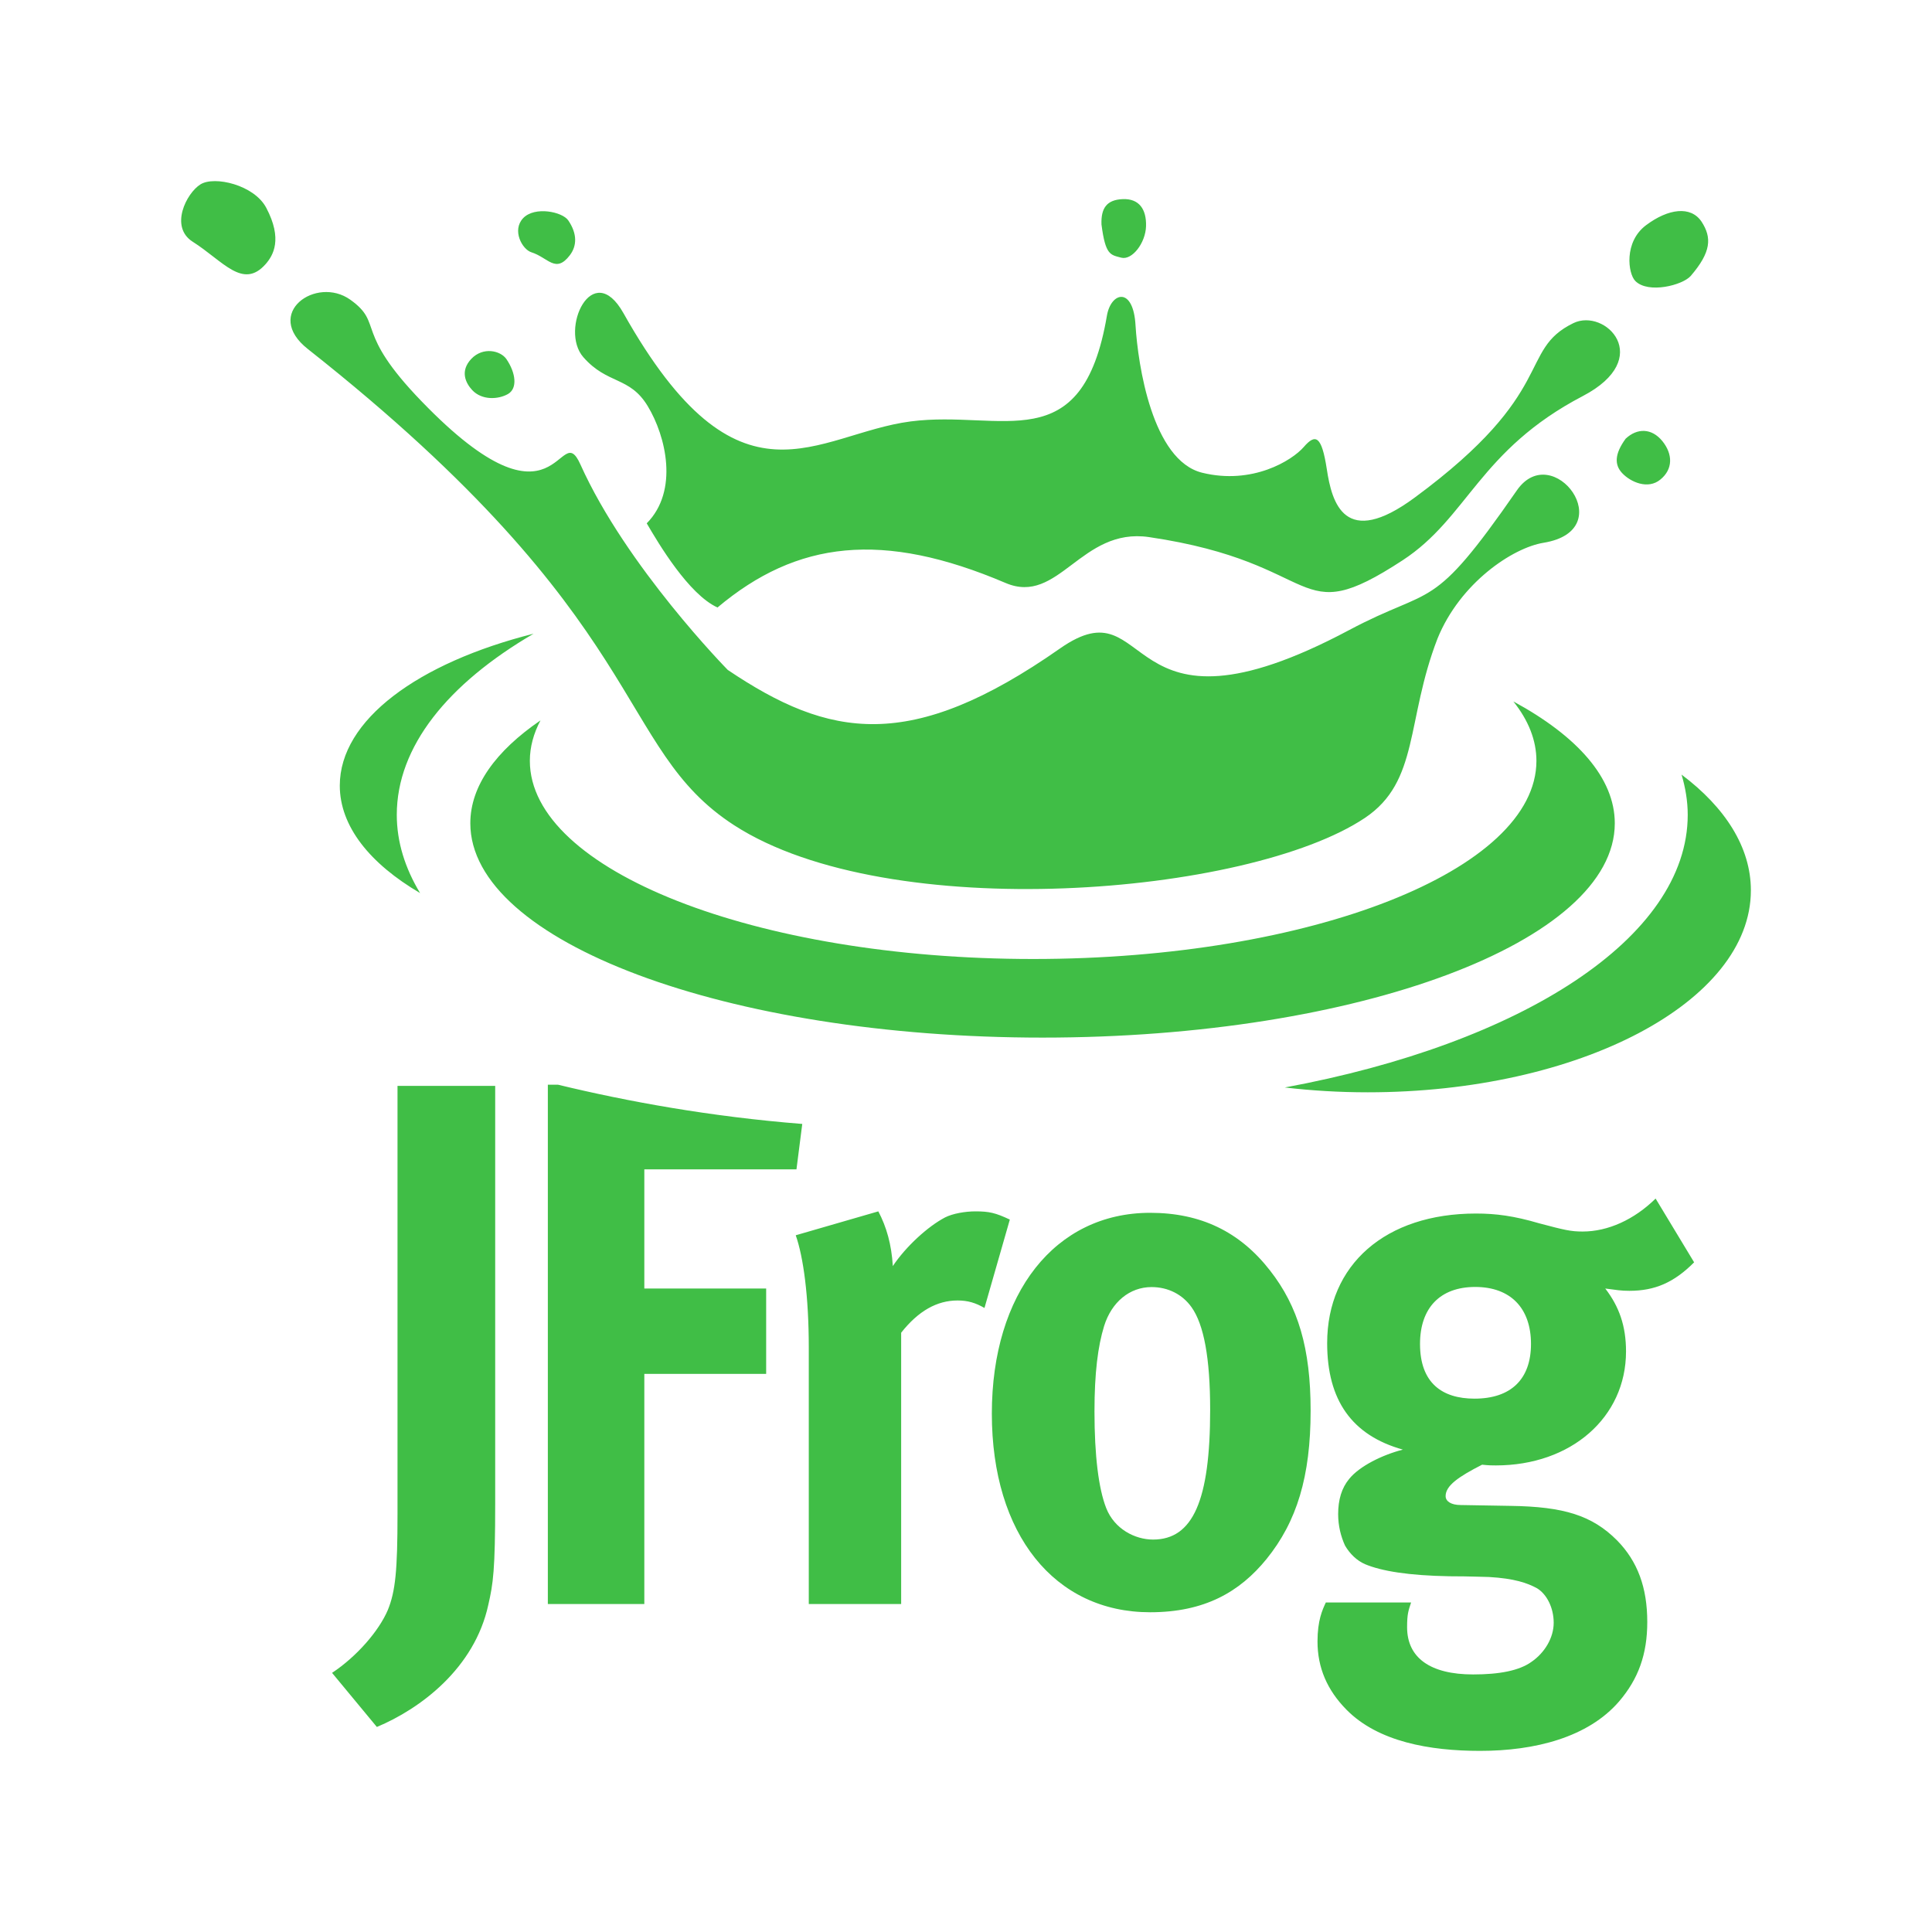 <svg width="16" height="16" viewBox="0 0 16 16" fill="none" xmlns="http://www.w3.org/2000/svg">
<g id="size=16">
<path id="Path" d="M7.274 10.032L6.59 10.23C6.653 10.41 6.698 10.733 6.698 11.162V13.284H7.463V11.037C7.605 10.857 7.759 10.77 7.93 10.77C8.015 10.77 8.078 10.789 8.153 10.832L8.363 10.1C8.244 10.044 8.192 10.032 8.078 10.032C7.993 10.032 7.89 10.05 7.827 10.082C7.685 10.156 7.502 10.323 7.394 10.485C7.383 10.305 7.342 10.162 7.274 10.032ZM4.621 8.983H4.537V13.284H5.336V11.378H6.345V10.671H5.336V9.684H6.596L6.644 9.308C5.887 9.248 5.199 9.123 4.621 8.983V8.983ZM2.75 13.854L3.121 14.302C3.48 14.152 3.93 13.817 4.044 13.29C4.084 13.116 4.101 13.004 4.101 12.446V8.993H3.292V12.539C3.292 13.004 3.275 13.178 3.212 13.333C3.138 13.507 2.955 13.718 2.75 13.854ZM10.022 11.676C10.022 12.427 9.879 12.75 9.549 12.75C9.4 12.75 9.229 12.663 9.161 12.489C9.098 12.328 9.064 12.055 9.064 11.689C9.064 11.372 9.092 11.149 9.144 10.981C9.206 10.783 9.355 10.659 9.537 10.659C9.674 10.659 9.793 10.72 9.868 10.826C9.97 10.969 10.022 11.248 10.022 11.676L10.022 11.676ZM10.489 12.911C10.74 12.601 10.854 12.228 10.854 11.682C10.854 11.167 10.751 10.82 10.518 10.522C10.267 10.199 9.942 10.044 9.525 10.044C8.739 10.044 8.214 10.708 8.214 11.707C8.214 12.706 8.733 13.352 9.525 13.352C9.976 13.352 10.267 13.184 10.489 12.911ZM12.679 11.13C12.679 11.422 12.513 11.583 12.211 11.583C11.943 11.583 11.76 11.453 11.76 11.13C11.76 10.832 11.926 10.658 12.217 10.658C12.508 10.658 12.679 10.832 12.679 11.13ZM14.03 10.454L13.711 9.926C13.534 10.1 13.317 10.199 13.107 10.199C13.009 10.199 12.958 10.187 12.747 10.131C12.536 10.069 12.388 10.05 12.223 10.05C11.475 10.05 10.991 10.472 10.991 11.124C10.991 11.596 11.196 11.887 11.618 12.005C11.447 12.049 11.259 12.142 11.174 12.247C11.111 12.322 11.082 12.421 11.082 12.539C11.082 12.638 11.105 12.725 11.139 12.8C11.179 12.868 11.236 12.924 11.305 12.954C11.441 13.011 11.664 13.048 12.006 13.054C12.183 13.054 12.291 13.06 12.331 13.06C12.542 13.072 12.65 13.11 12.73 13.154C12.81 13.203 12.867 13.315 12.867 13.439C12.867 13.563 12.793 13.687 12.684 13.762C12.582 13.836 12.416 13.867 12.2 13.867C11.846 13.867 11.653 13.73 11.653 13.476C11.653 13.364 11.664 13.339 11.686 13.271H10.98C10.951 13.333 10.911 13.42 10.911 13.594C10.911 13.811 10.991 13.997 11.151 14.159C11.413 14.425 11.841 14.5 12.257 14.5C12.713 14.5 13.152 14.388 13.409 14.09C13.568 13.904 13.642 13.7 13.642 13.433C13.642 13.147 13.562 12.93 13.391 12.756C13.186 12.551 12.953 12.477 12.508 12.471L12.097 12.464C12.017 12.464 11.972 12.433 11.972 12.39C11.972 12.303 12.08 12.229 12.274 12.13C12.331 12.136 12.354 12.136 12.388 12.136C13.01 12.136 13.466 11.739 13.466 11.192C13.466 10.981 13.409 10.82 13.294 10.671C13.391 10.683 13.42 10.69 13.494 10.69C13.705 10.69 13.864 10.621 14.03 10.454L14.03 10.454ZM4.419 5.248C3.463 5.489 2.814 5.962 2.814 6.506C2.814 6.843 3.063 7.152 3.479 7.396C3.354 7.189 3.286 6.972 3.286 6.748C3.286 6.182 3.71 5.662 4.419 5.248H4.419ZM14.5 7.373C14.5 7.017 14.287 6.686 13.926 6.415C13.958 6.523 13.977 6.635 13.977 6.748C13.977 7.769 12.597 8.644 10.64 9.006C10.861 9.032 11.091 9.046 11.327 9.046C13.079 9.046 14.5 8.297 14.5 7.374V7.373ZM13.373 6.818C13.373 6.443 13.062 6.096 12.533 5.809C12.657 5.964 12.724 6.13 12.724 6.301C12.724 7.207 10.858 7.942 8.556 7.942C6.255 7.942 4.388 7.207 4.388 6.301C4.388 6.186 4.419 6.074 4.476 5.966C4.106 6.219 3.895 6.509 3.895 6.818C3.895 7.798 6.017 8.593 8.634 8.593C11.251 8.593 13.373 7.798 13.373 6.818V6.818ZM11.303 6.774C10.337 7.419 7.363 7.663 6.081 6.835C5.077 6.186 5.422 5.158 2.55 2.891C2.174 2.595 2.619 2.281 2.901 2.482C3.182 2.683 2.924 2.737 3.492 3.324C4.637 4.51 4.626 3.444 4.807 3.847C5.188 4.695 6.027 5.548 6.027 5.548C6.868 6.114 7.539 6.238 8.779 5.37C9.566 4.82 9.244 6.245 11.173 5.218C11.877 4.843 11.848 5.092 12.562 4.061C12.859 3.633 13.427 4.39 12.783 4.495C12.526 4.537 12.092 4.828 11.905 5.288C11.642 5.968 11.756 6.471 11.303 6.774H11.303ZM5.942 5.031C5.703 4.922 5.454 4.502 5.356 4.334C5.623 4.064 5.515 3.612 5.364 3.363C5.214 3.115 5.031 3.186 4.831 2.958C4.631 2.73 4.906 2.136 5.163 2.593C6.125 4.304 6.756 3.592 7.542 3.49C8.296 3.392 8.963 3.817 9.167 2.614C9.201 2.417 9.386 2.37 9.404 2.695C9.424 3.02 9.542 3.813 9.956 3.915C10.371 4.017 10.7 3.814 10.797 3.702C10.894 3.59 10.945 3.606 10.988 3.885C11.03 4.164 11.135 4.55 11.717 4.12C12.908 3.242 12.567 2.902 13.03 2.676C13.293 2.548 13.708 2.966 13.108 3.28C12.249 3.729 12.158 4.286 11.616 4.64C10.704 5.236 10.983 4.664 9.516 4.448C8.951 4.365 8.769 5.016 8.328 4.828C7.31 4.394 6.601 4.477 5.942 5.031H5.942ZM9.122 1.859C9.155 2.116 9.197 2.11 9.286 2.134C9.375 2.157 9.487 2.013 9.491 1.873C9.495 1.732 9.433 1.644 9.299 1.649C9.165 1.654 9.117 1.724 9.122 1.859ZM13.543 2.327C13.65 2.435 13.935 2.362 14.002 2.285C14.172 2.087 14.178 1.968 14.091 1.835C14.002 1.703 13.816 1.727 13.632 1.865C13.447 2.003 13.482 2.266 13.543 2.327L13.543 2.327ZM13.463 3.633C13.371 3.759 13.369 3.849 13.434 3.918C13.503 3.992 13.648 4.057 13.751 3.971C13.855 3.886 13.855 3.762 13.767 3.653C13.678 3.544 13.558 3.544 13.463 3.633ZM4.4 2.089C4.54 2.133 4.601 2.268 4.719 2.114C4.777 2.038 4.783 1.938 4.706 1.825C4.657 1.754 4.43 1.706 4.333 1.806C4.237 1.907 4.325 2.065 4.4 2.089L4.4 2.089ZM1.596 2.002C1.847 2.161 2.011 2.401 2.2 2.187C2.263 2.115 2.342 1.98 2.205 1.721C2.106 1.532 1.776 1.454 1.66 1.527C1.544 1.599 1.402 1.879 1.596 2.002V2.002ZM3.911 3.231C3.991 3.316 4.126 3.309 4.207 3.263C4.288 3.216 4.271 3.087 4.194 2.974C4.145 2.903 4.001 2.87 3.904 2.971C3.808 3.072 3.855 3.171 3.911 3.231Z" fill="#40BE46"/>
</g>
</svg>
